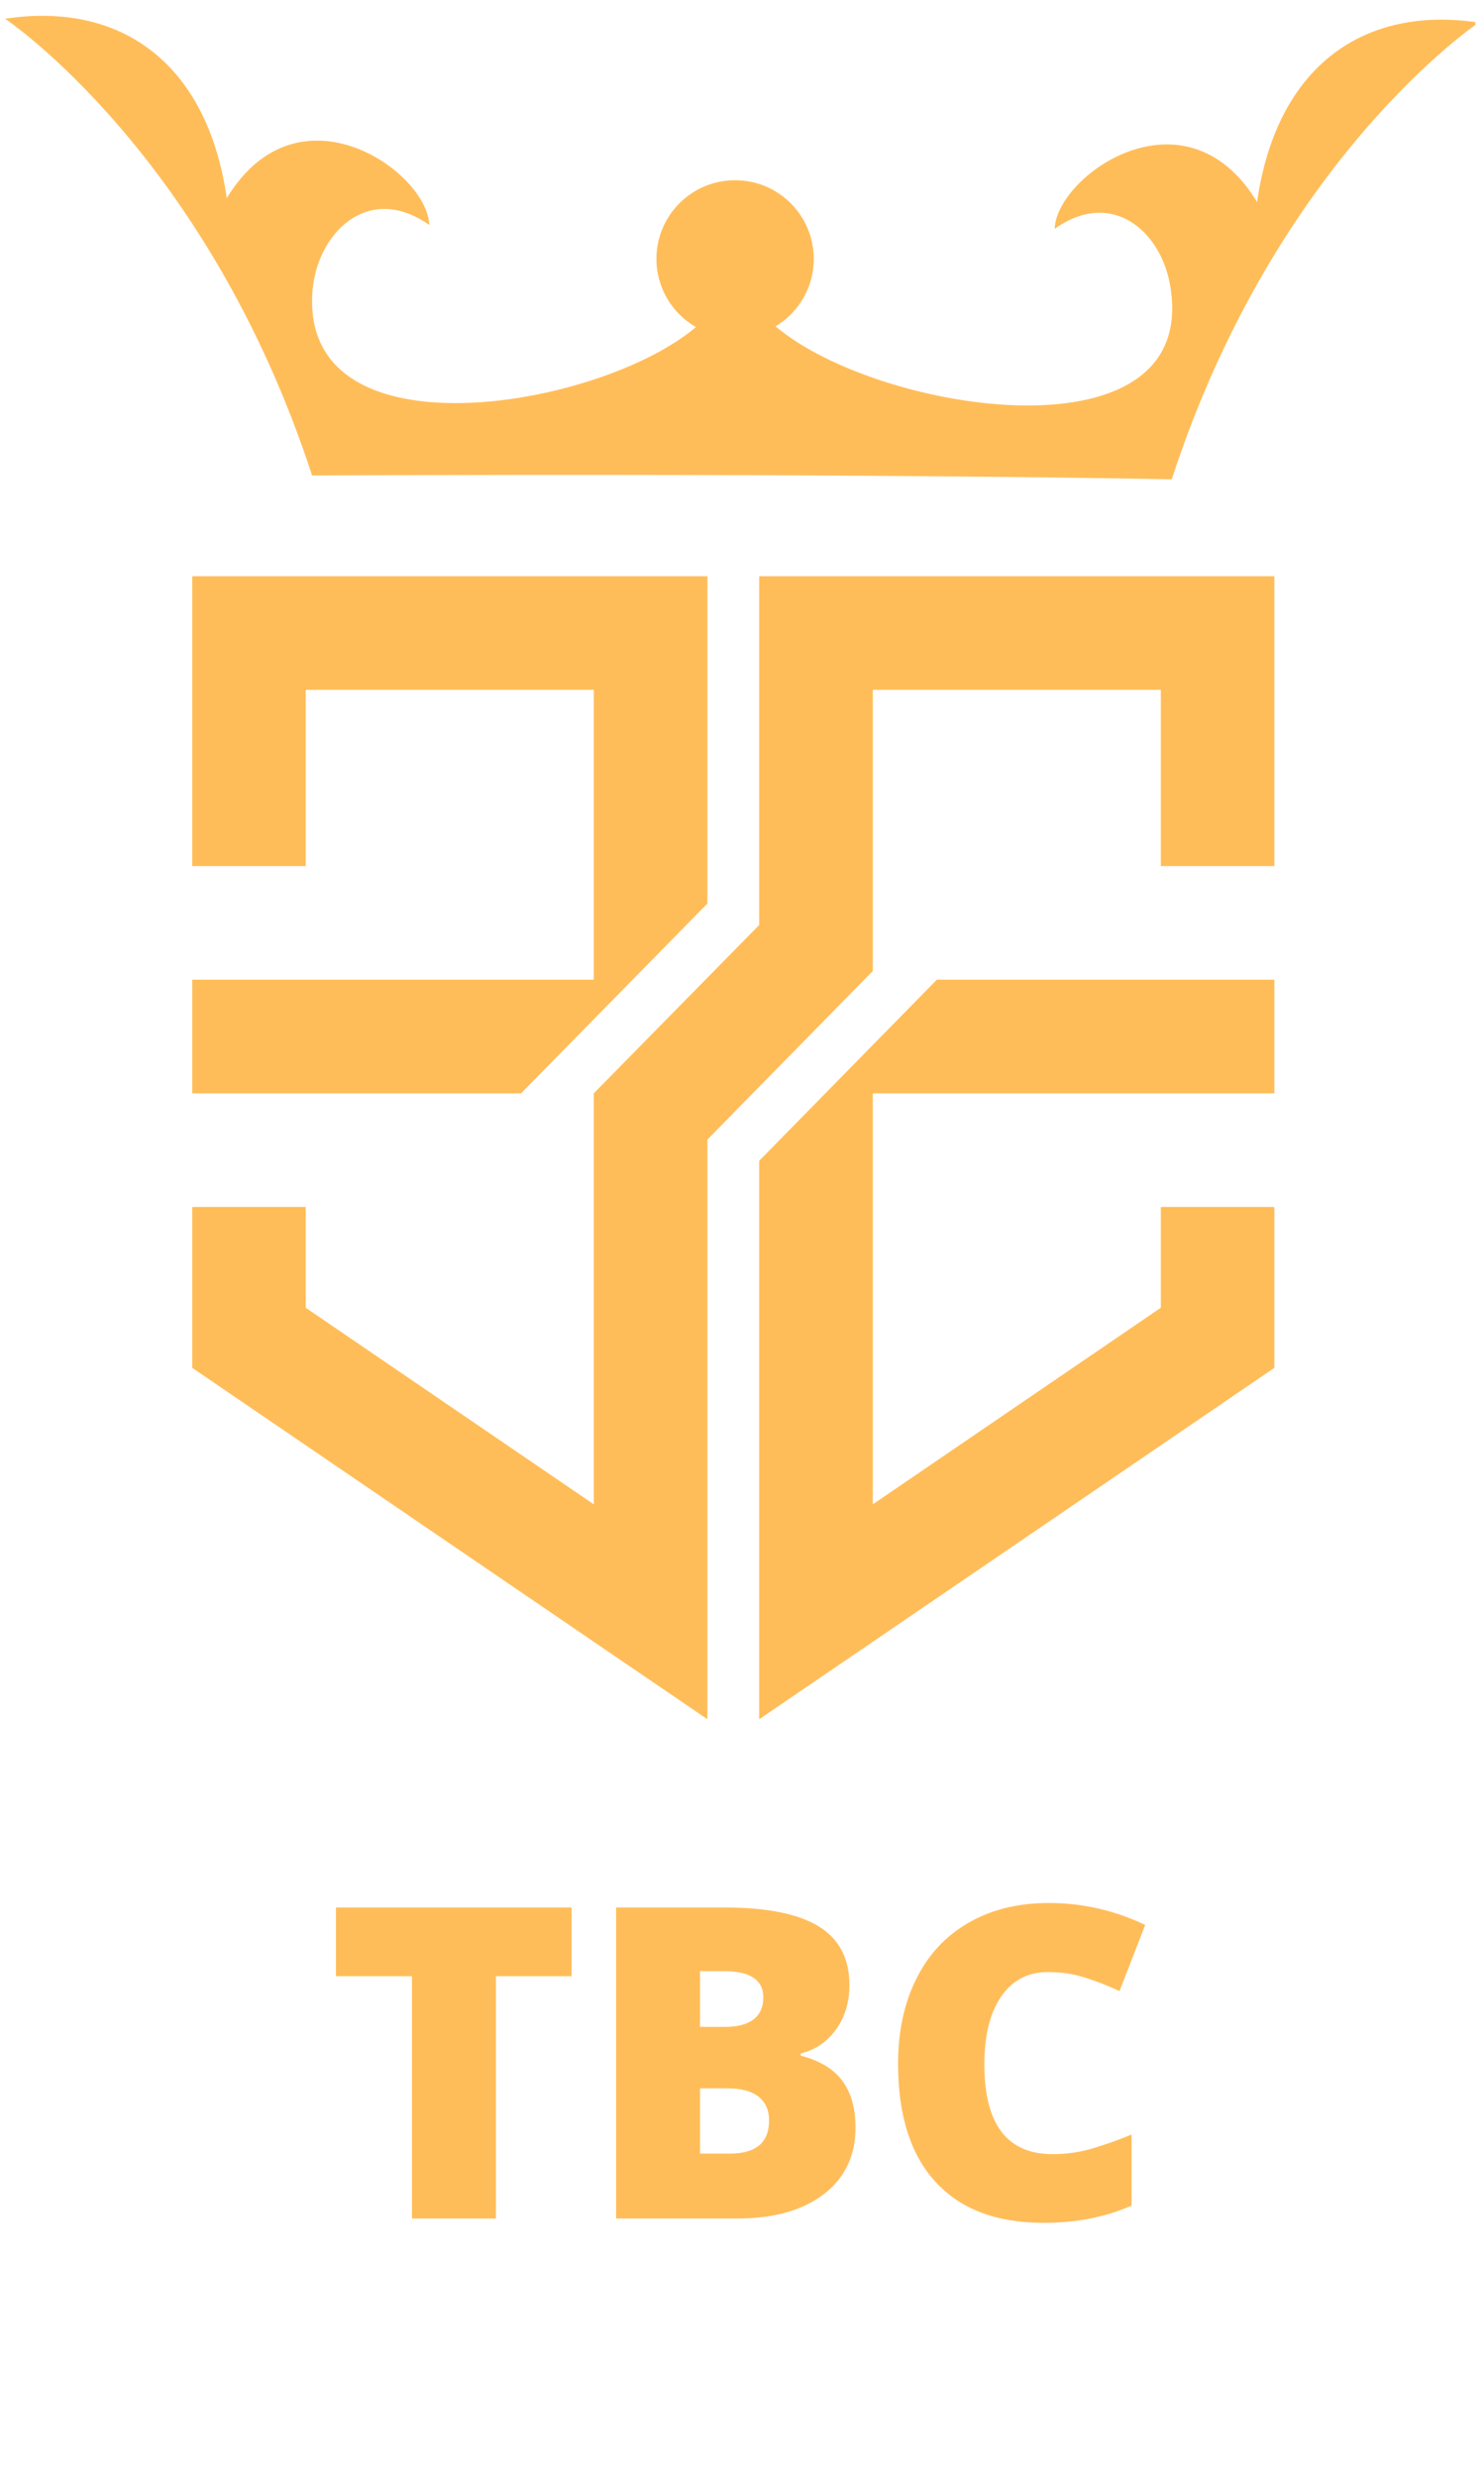<svg xmlns="http://www.w3.org/2000/svg" xmlns:xlink="http://www.w3.org/1999/xlink" width="172" zoomAndPan="magnify" viewBox="0 0 129 215.25" height="287" preserveAspectRatio="xMidYMid meet" version="1.0"><defs><g/><clipPath id="823c1cb8cf"><path d="M 0.441 1 L 128.246 1 L 128.246 42 L 0.441 42 Z M 0.441 1 " clip-rule="nonzero"/></clipPath><clipPath id="a0e838a981"><path d="M 65 85 L 111 85 L 111 149.508 L 65 149.508 Z M 65 85 " clip-rule="nonzero"/></clipPath><clipPath id="466355ca44"><path d="M 16 50 L 111 50 L 111 149.508 L 16 149.508 Z M 16 50 " clip-rule="nonzero"/></clipPath></defs><g clip-path="url(#823c1cb8cf)"><path fill="#ffbd59" d="M 27.129 41.324 C 76.945 41.102 101.855 41.66 101.855 41.66 C 110.977 13.688 128.543 1.961 128.543 1.961 C 118.668 0.457 110.988 5.629 109.273 17.551 C 103.016 7.27 91.797 15.305 91.684 19.883 C 96.645 16.379 100.832 20.059 101.684 24.637 C 104.621 40.336 76.379 35.969 67.418 28.363 C 69.406 27.168 70.738 24.996 70.738 22.5 C 70.738 18.723 67.676 15.664 63.898 15.664 C 60.121 15.664 57.062 18.723 57.062 22.5 C 57.062 25.031 58.445 27.254 60.492 28.426 C 52.184 35.5 26.004 40.004 27.164 25.277 C 27.559 20.293 31.992 15.801 37.312 19.551 C 37.199 14.973 25.969 6.938 19.711 17.219 C 17.996 5.297 10.316 0.121 0.441 1.629 C 0.441 1.629 18.008 13.355 27.129 41.324 Z M 27.129 41.324 " fill-opacity="1" fill-rule="evenodd"/></g><path fill="#ffbd59" d="M 45.297 95.02 L 61.492 78.527 L 61.492 50.078 L 16.711 50.078 L 16.711 75.27 L 26.574 75.27 L 26.574 59.953 L 51.617 59.953 L 51.617 85.145 L 16.711 85.145 L 16.711 95.02 Z M 45.297 95.02 " fill-opacity="1" fill-rule="evenodd"/><g clip-path="url(#a0e838a981)"><path fill="#ffbd59" d="M 81.438 85.145 L 65.996 100.883 L 65.996 149.418 L 75.871 142.688 L 110.777 118.879 L 110.777 104.895 L 100.906 104.895 L 100.906 113.656 L 75.871 130.742 L 75.871 95.02 L 110.777 95.02 L 110.777 85.145 Z M 81.438 85.145 " fill-opacity="1" fill-rule="evenodd"/></g><g clip-path="url(#466355ca44)"><path fill="#ffbd59" d="M 65.996 50.078 L 65.996 80.391 L 61.492 84.973 L 51.617 95.02 L 51.617 130.742 L 26.574 113.656 L 26.574 104.895 L 16.711 104.895 L 16.711 118.879 L 51.617 142.688 L 61.492 149.418 L 61.492 99.043 L 65.996 94.449 L 75.871 84.391 L 75.871 59.953 L 100.906 59.953 L 100.906 75.27 L 110.777 75.27 L 110.777 50.078 Z M 65.996 50.078 " fill-opacity="1" fill-rule="evenodd"/></g><g fill="#ffbd59" fill-opacity="1"><g transform="translate(28.265, 192.811)"><g><path d="M 14.844 0 L 7.547 0 L 7.547 -21.062 L 0.938 -21.062 L 0.938 -27.031 L 21.422 -27.031 L 21.422 -21.062 L 14.844 -21.062 Z M 14.844 0 "/></g></g></g><g fill="#ffbd59" fill-opacity="1"><g transform="translate(50.634, 192.811)"><g><path d="M 2.922 -27.031 L 12.344 -27.031 C 16.02 -27.031 18.75 -26.484 20.531 -25.391 C 22.312 -24.297 23.203 -22.598 23.203 -20.297 C 23.203 -18.785 22.812 -17.492 22.031 -16.422 C 21.258 -15.348 20.238 -14.656 18.969 -14.344 L 18.969 -14.156 C 20.645 -13.719 21.859 -12.977 22.609 -11.938 C 23.359 -10.906 23.734 -9.562 23.734 -7.906 C 23.734 -5.457 22.812 -3.523 20.969 -2.109 C 19.125 -0.703 16.613 0 13.438 0 L 2.922 0 Z M 10.219 -16.656 L 12.422 -16.656 C 13.473 -16.656 14.285 -16.867 14.859 -17.297 C 15.43 -17.734 15.719 -18.375 15.719 -19.219 C 15.719 -20.738 14.57 -21.5 12.281 -21.5 L 10.219 -21.5 Z M 10.219 -11.312 L 10.219 -5.641 L 12.797 -5.641 C 15.078 -5.641 16.219 -6.598 16.219 -8.516 C 16.219 -9.422 15.91 -10.113 15.297 -10.594 C 14.68 -11.07 13.797 -11.312 12.641 -11.312 Z M 10.219 -11.312 "/></g></g></g><g fill="#ffbd59" fill-opacity="1"><g transform="translate(76.145, 192.811)"><g><path d="M 14.953 -21.422 C 13.211 -21.422 11.852 -20.707 10.875 -19.281 C 9.906 -17.863 9.422 -15.906 9.422 -13.406 C 9.422 -8.195 11.398 -5.594 15.359 -5.594 C 16.555 -5.594 17.711 -5.758 18.828 -6.094 C 19.953 -6.426 21.082 -6.828 22.219 -7.297 L 22.219 -1.125 C 19.969 -0.125 17.414 0.375 14.562 0.375 C 10.488 0.375 7.363 -0.805 5.188 -3.172 C 3.008 -5.547 1.922 -8.969 1.922 -13.438 C 1.922 -16.238 2.445 -18.695 3.5 -20.812 C 4.551 -22.938 6.066 -24.566 8.047 -25.703 C 10.023 -26.848 12.352 -27.422 15.031 -27.422 C 17.945 -27.422 20.738 -26.785 23.406 -25.516 L 21.172 -19.766 C 20.172 -20.234 19.172 -20.625 18.172 -20.938 C 17.172 -21.258 16.098 -21.422 14.953 -21.422 Z M 14.953 -21.422 "/></g></g></g></svg>